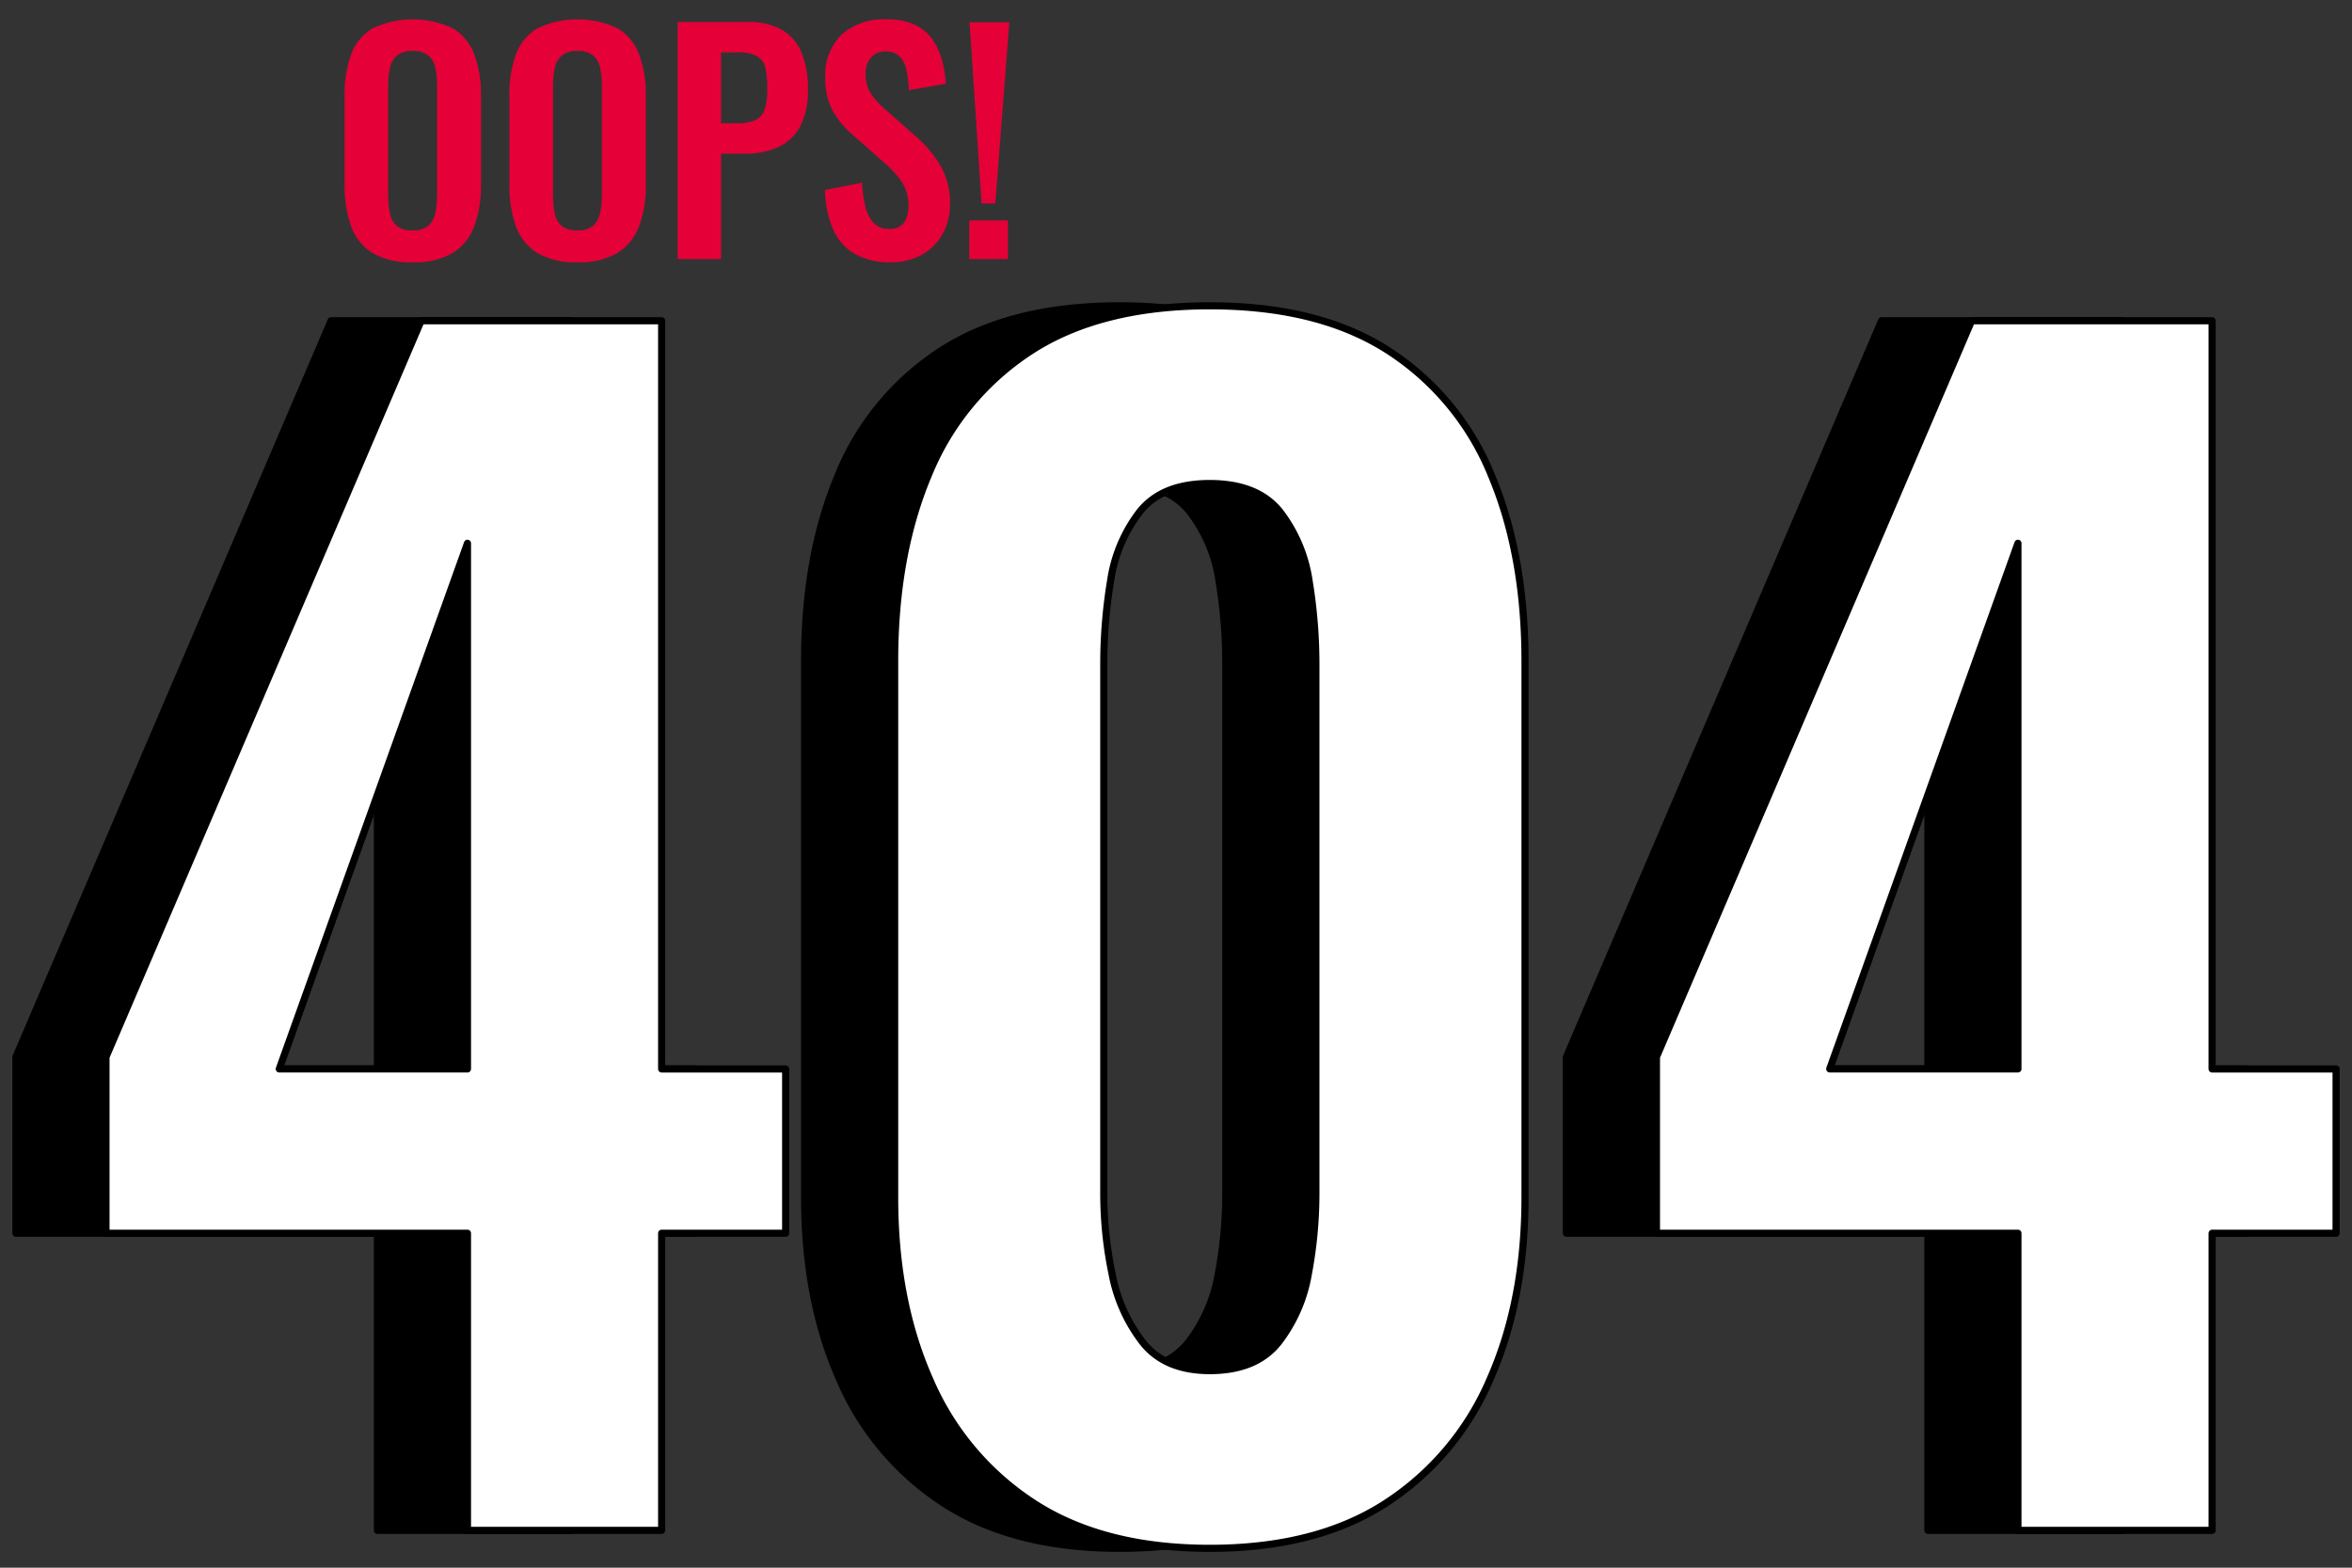 <svg xmlns="http://www.w3.org/2000/svg" width="330" height="220" viewBox="0 0 330 220">
  <rect x="0" y="0" width="330" height="220" fill="#333333" stroke="none"/>
  <g id="_404" data-name="404" transform="translate(-50.643 -147.787)">
    <rect id="Rectangle_2223" data-name="Rectangle 2223" width="330" height="220" transform="translate(50.643 147.787)" fill="none"/>
    <g id="Text" transform="translate(0 -0.349)">
      <g id="Group_4956" data-name="Group 4956">
        <path id="Path_7089" data-name="Path 7089" d="M103.594,362.9V321.2H52.876v-24.73L97.1,193.146h33.742v105h17.395V321.2H130.839V362.9ZM77.187,298.145h26.407V224.374Z" stroke="#000" stroke-linecap="round" stroke-linejoin="round" stroke-width="1"/>
        <path id="Path_7090" data-name="Path 7090" d="M207.753,365.419q-14.883,0-24.625-6.287a38.935,38.935,0,0,1-14.67-17.395q-4.927-11.106-4.925-25.569V240.93q0-14.878,4.715-26.092a37.62,37.62,0,0,1,14.461-17.5q9.745-6.288,25.044-6.287t25.045,6.287a37.614,37.614,0,0,1,14.461,17.5q4.716,11.213,4.716,26.092v75.238q0,14.46-4.926,25.569a38.954,38.954,0,0,1-14.67,17.395Q222.634,365.419,207.753,365.419Zm0-24.939q6.495,0,9.641-3.983a21.647,21.647,0,0,0,4.192-9.64,61.05,61.05,0,0,0,1.047-11.108v-74.4a72.018,72.018,0,0,0-.942-11.631,20.868,20.868,0,0,0-4.087-9.746q-3.144-3.978-9.851-3.982t-9.85,3.982a20.867,20.867,0,0,0-4.086,9.746,71.907,71.907,0,0,0-.944,11.631v74.4a55.511,55.511,0,0,0,1.153,11.108,22.54,22.54,0,0,0,4.3,9.64Q201.466,340.481,207.753,340.48Z" stroke="#000" stroke-linecap="round" stroke-linejoin="round" stroke-width="1"/>
        <path id="Path_7091" data-name="Path 7091" d="M321.135,362.9V321.2H270.417v-24.73l44.22-103.322h33.742v105h17.395V321.2H348.379V362.9Zm-26.408-64.759h26.408V224.374Z" stroke="#000" stroke-linecap="round" stroke-linejoin="round" stroke-width="1"/>
      </g>
      <g id="Group_4957" data-name="Group 4957">
        <path id="Path_7092" data-name="Path 7092" d="M116.231,362.9V321.2H65.513v-24.73l44.221-103.322h33.742v105h17.4V321.2h-17.4V362.9ZM89.824,298.145h26.407V224.374Z" fill="#fff" stroke="#000" stroke-linecap="round" stroke-linejoin="round" stroke-width="1"/>
        <path id="Path_7093" data-name="Path 7093" d="M220.39,365.419q-14.883,0-24.625-6.287a38.935,38.935,0,0,1-14.67-17.395q-4.928-11.106-4.926-25.569V240.93q0-14.878,4.716-26.092a37.62,37.62,0,0,1,14.461-17.5q9.746-6.288,25.044-6.287t25.045,6.287a37.619,37.619,0,0,1,14.461,17.5q4.716,11.213,4.716,26.092v75.238q0,14.46-4.926,25.569a38.954,38.954,0,0,1-14.67,17.395Q235.27,365.419,220.39,365.419Zm0-24.939q6.5,0,9.641-3.983a21.635,21.635,0,0,0,4.191-9.64,60.964,60.964,0,0,0,1.048-11.108v-74.4a71.907,71.907,0,0,0-.943-11.631,20.868,20.868,0,0,0-4.087-9.746q-3.143-3.978-9.85-3.982t-9.85,3.982a20.867,20.867,0,0,0-4.086,9.746,71.8,71.8,0,0,0-.944,11.631v74.4a55.439,55.439,0,0,0,1.153,11.108,22.528,22.528,0,0,0,4.3,9.64Q214.1,340.481,220.39,340.48Z" fill="#fff" stroke="#000" stroke-linecap="round" stroke-linejoin="round" stroke-width="1"/>
        <path id="Path_7094" data-name="Path 7094" d="M333.771,362.9V321.2H283.053v-24.73l44.221-103.322h33.741v105H378.41V321.2H361.015V362.9Zm-26.408-64.759h26.408V224.374Z" fill="#fff" stroke="#000" stroke-linecap="round" stroke-linejoin="round" stroke-width="1"/>
      </g>
      <g id="Group_4958" data-name="Group 4958">
        <path id="Path_7095" data-name="Path 7095" d="M108.52,184.942a10.5,10.5,0,0,1-5.627-1.314,7.259,7.259,0,0,1-3-3.779,16.934,16.934,0,0,1-.9-5.832V161.573a16.412,16.412,0,0,1,.9-5.771,7.076,7.076,0,0,1,3-3.676,13.208,13.208,0,0,1,11.315,0,7.216,7.216,0,0,1,3,3.676,16.1,16.1,0,0,1,.924,5.771v12.485a16.3,16.3,0,0,1-.924,5.771,7.512,7.512,0,0,1-3,3.778A10.439,10.439,0,0,1,108.52,184.942Zm0-4.477a3.24,3.24,0,0,0,2.238-.657,3.3,3.3,0,0,0,.965-1.807,11.976,11.976,0,0,0,.246-2.505v-15.32a11.614,11.614,0,0,0-.246-2.5,3.17,3.17,0,0,0-.965-1.745,3.308,3.308,0,0,0-2.238-.637,3.249,3.249,0,0,0-2.177.637,3.117,3.117,0,0,0-.986,1.745,11.614,11.614,0,0,0-.246,2.5V175.5a12.974,12.974,0,0,0,.226,2.505,3.133,3.133,0,0,0,.965,1.807A3.251,3.251,0,0,0,108.52,180.465Z" fill="#e50037"/>
        <path id="Path_7096" data-name="Path 7096" d="M131.642,184.942a10.5,10.5,0,0,1-5.627-1.314,7.264,7.264,0,0,1-3-3.779,16.959,16.959,0,0,1-.9-5.832V161.573a16.436,16.436,0,0,1,.9-5.771,7.081,7.081,0,0,1,3-3.676,13.208,13.208,0,0,1,11.315,0,7.216,7.216,0,0,1,3,3.676,16.1,16.1,0,0,1,.924,5.771v12.485a16.3,16.3,0,0,1-.924,5.771,7.512,7.512,0,0,1-3,3.778A10.439,10.439,0,0,1,131.642,184.942Zm0-4.477a3.238,3.238,0,0,0,2.238-.657,3.3,3.3,0,0,0,.965-1.807,11.908,11.908,0,0,0,.247-2.505v-15.32a11.548,11.548,0,0,0-.247-2.5,3.17,3.17,0,0,0-.965-1.745,3.306,3.306,0,0,0-2.238-.637,3.249,3.249,0,0,0-2.177.637,3.11,3.11,0,0,0-.985,1.745,11.548,11.548,0,0,0-.247,2.5V175.5a12.974,12.974,0,0,0,.226,2.505,3.133,3.133,0,0,0,.965,1.807A3.252,3.252,0,0,0,131.642,180.465Z" fill="#e50037"/>
        <path id="Path_7097" data-name="Path 7097" d="M145.729,184.49V151.223H155.5a9.456,9.456,0,0,1,4.867,1.109,6.577,6.577,0,0,1,2.752,3.224,13.257,13.257,0,0,1,.883,5.113,10.74,10.74,0,0,1-1.109,5.237,6.607,6.607,0,0,1-3.1,2.895,11.289,11.289,0,0,1-4.7.9h-3.286V184.49Zm6.078-19.056h2.3a5.722,5.722,0,0,0,2.567-.473,2.523,2.523,0,0,0,1.273-1.52,9.183,9.183,0,0,0,.349-2.813,13.164,13.164,0,0,0-.267-2.936,2.524,2.524,0,0,0-1.15-1.664,5.544,5.544,0,0,0-2.772-.534h-2.3Z" fill="#e50037"/>
        <path id="Path_7098" data-name="Path 7098" d="M175.587,184.942a9.826,9.826,0,0,1-5.011-1.171,7.365,7.365,0,0,1-3.039-3.429,14.708,14.708,0,0,1-1.15-5.544l5.216-1.027a16.083,16.083,0,0,0,.472,3.409,4.934,4.934,0,0,0,1.191,2.279,2.859,2.859,0,0,0,2.115.8,2.373,2.373,0,0,0,2.1-.883,3.821,3.821,0,0,0,.616-2.238,6.055,6.055,0,0,0-.986-3.573,15.376,15.376,0,0,0-2.628-2.793l-4.189-3.7a12.555,12.555,0,0,1-2.814-3.388,9.341,9.341,0,0,1-1.047-4.621,7.883,7.883,0,0,1,2.3-6.078,8.877,8.877,0,0,1,6.284-2.136,9.33,9.33,0,0,1,3.9.719,6.21,6.21,0,0,1,2.484,1.992,8.986,8.986,0,0,1,1.376,2.9,17.1,17.1,0,0,1,.575,3.43l-5.175.9a17.661,17.661,0,0,0-.349-2.792,3.892,3.892,0,0,0-.944-1.931,2.656,2.656,0,0,0-1.993-.7,2.518,2.518,0,0,0-2.073.883,3.363,3.363,0,0,0-.719,2.2,5.045,5.045,0,0,0,.7,2.773,10.84,10.84,0,0,0,2.012,2.238l4.148,3.655a17.189,17.189,0,0,1,3.512,4.046,10.328,10.328,0,0,1,1.458,5.606,8.43,8.43,0,0,1-1.047,4.23,7.509,7.509,0,0,1-2.916,2.9A8.8,8.8,0,0,1,175.587,184.942Z" fill="#e50037"/>
        <path id="Path_7099" data-name="Path 7099" d="M186.635,184.49v-5.421h5.421v5.421Zm1.725-7.8-1.684-25.423h5.585l-1.971,25.423Z" fill="#e50037"/>
      </g>
    </g>
  </g>
</svg>
